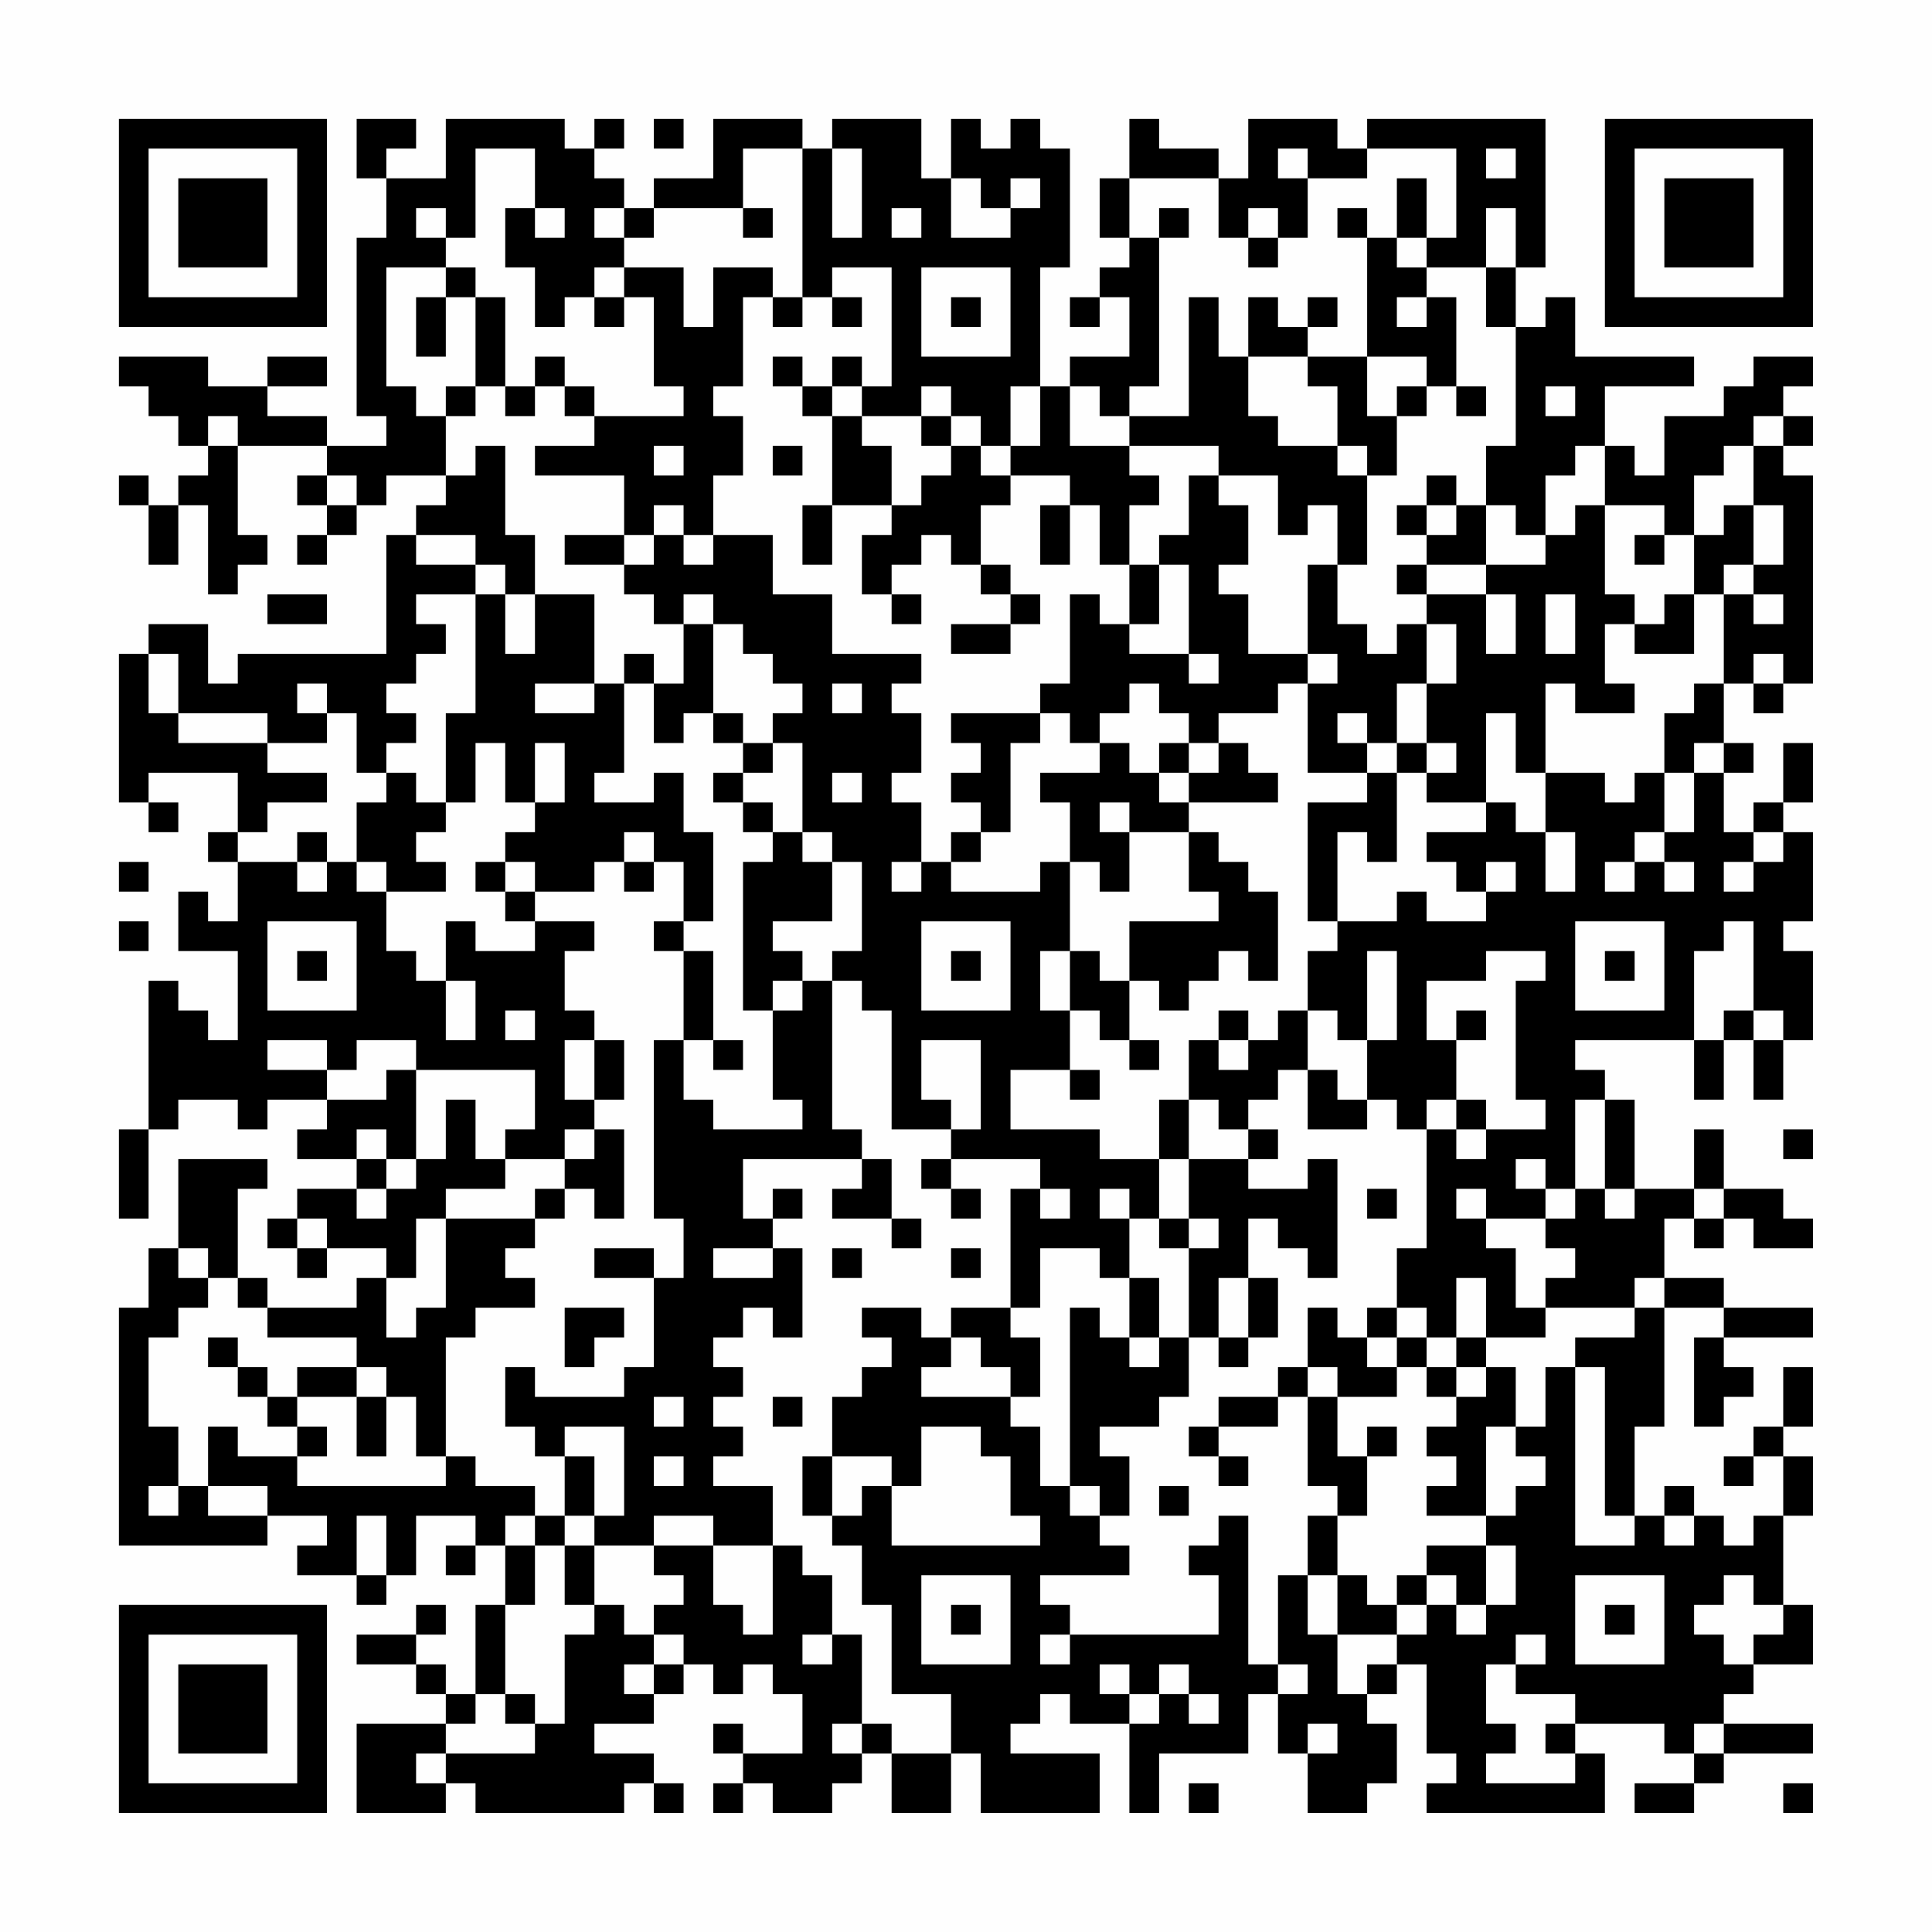 <?xml version="1.0" encoding="UTF-8"?>
<svg xmlns="http://www.w3.org/2000/svg" version="1.1" width="300" height="300" viewBox="0 0 300 300"><rect x="0" y="0" width="300" height="300" fill="#fefefe"/><g transform="scale(4.615)"><g transform="translate(4,4)"><path fill-rule="evenodd" d="M8 0L8 2L9 2L9 4L8 4L8 10L9 10L9 11L7 11L7 10L5 10L5 9L7 9L7 8L5 8L5 9L3 9L3 8L0 8L0 9L1 9L1 10L2 10L2 11L3 11L3 12L2 12L2 13L1 13L1 12L0 12L0 13L1 13L1 15L2 15L2 13L3 13L3 16L4 16L4 15L5 15L5 14L4 14L4 11L7 11L7 12L6 12L6 13L7 13L7 14L6 14L6 15L7 15L7 14L8 14L8 13L9 13L9 12L11 12L11 13L10 13L10 14L9 14L9 18L4 18L4 19L3 19L3 17L1 17L1 18L0 18L0 23L1 23L1 24L2 24L2 23L1 23L1 22L4 22L4 24L3 24L3 25L4 25L4 27L3 27L3 26L2 26L2 28L4 28L4 31L3 31L3 30L2 30L2 29L1 29L1 34L0 34L0 37L1 37L1 34L2 34L2 33L4 33L4 34L5 34L5 33L7 33L7 34L6 34L6 35L8 35L8 36L6 36L6 37L5 37L5 38L6 38L6 39L7 39L7 38L9 38L9 39L8 39L8 40L5 40L5 39L4 39L4 36L5 36L5 35L2 35L2 38L1 38L1 40L0 40L0 48L5 48L5 47L7 47L7 48L6 48L6 49L8 49L8 50L9 50L9 49L10 49L10 47L12 47L12 48L11 48L11 49L12 49L12 48L13 48L13 50L12 50L12 53L11 53L11 52L10 52L10 51L11 51L11 50L10 50L10 51L8 51L8 52L10 52L10 53L11 53L11 54L8 54L8 57L11 57L11 56L12 56L12 57L17 57L17 56L18 56L18 57L19 57L19 56L18 56L18 55L16 55L16 54L18 54L18 53L19 53L19 52L20 52L20 53L21 53L21 52L22 52L22 53L23 53L23 55L21 55L21 54L20 54L20 55L21 55L21 56L20 56L20 57L21 57L21 56L22 56L22 57L24 57L24 56L25 56L25 55L26 55L26 57L28 57L28 55L29 55L29 57L33 57L33 55L30 55L30 54L31 54L31 53L32 53L32 54L34 54L34 57L35 57L35 55L38 55L38 53L39 53L39 55L40 55L40 57L42 57L42 56L43 56L43 54L42 54L42 53L43 53L43 52L44 52L44 55L45 55L45 56L44 56L44 57L50 57L50 55L49 55L49 54L52 54L52 55L53 55L53 56L51 56L51 57L53 57L53 56L54 56L54 55L57 55L57 54L54 54L54 53L55 53L55 52L57 52L57 50L56 50L56 47L57 47L57 45L56 45L56 44L57 44L57 42L56 42L56 44L55 44L55 45L54 45L54 46L55 46L55 45L56 45L56 47L55 47L55 48L54 48L54 47L53 47L53 46L52 46L52 47L51 47L51 44L52 44L52 40L54 40L54 41L53 41L53 44L54 44L54 43L55 43L55 42L54 42L54 41L57 41L57 40L54 40L54 39L52 39L52 37L53 37L53 38L54 38L54 37L55 37L55 38L57 38L57 37L56 37L56 36L54 36L54 34L53 34L53 36L51 36L51 33L50 33L50 32L49 32L49 31L53 31L53 33L54 33L54 31L55 31L55 33L56 33L56 31L57 31L57 28L56 28L56 27L57 27L57 24L56 24L56 23L57 23L57 21L56 21L56 23L55 23L55 24L54 24L54 22L55 22L55 21L54 21L54 19L55 19L55 20L56 20L56 19L57 19L57 12L56 12L56 11L57 11L57 10L56 10L56 9L57 9L57 8L55 8L55 9L54 9L54 10L52 10L52 12L51 12L51 11L50 11L50 9L53 9L53 8L49 8L49 6L48 6L48 7L47 7L47 5L48 5L48 0L42 0L42 1L41 1L41 0L38 0L38 2L37 2L37 1L35 1L35 0L34 0L34 2L33 2L33 4L34 4L34 5L33 5L33 6L32 6L32 7L33 7L33 6L34 6L34 8L32 8L32 9L31 9L31 5L32 5L32 1L31 1L31 0L30 0L30 1L29 1L29 0L28 0L28 2L27 2L27 0L24 0L24 1L23 1L23 0L20 0L20 2L18 2L18 3L17 3L17 2L16 2L16 1L17 1L17 0L16 0L16 1L15 1L15 0L11 0L11 2L9 2L9 1L10 1L10 0ZM18 0L18 1L19 1L19 0ZM12 1L12 4L11 4L11 3L10 3L10 4L11 4L11 5L9 5L9 9L10 9L10 10L11 10L11 12L12 12L12 11L13 11L13 14L14 14L14 16L13 16L13 15L12 15L12 14L10 14L10 15L12 15L12 16L10 16L10 17L11 17L11 18L10 18L10 19L9 19L9 20L10 20L10 21L9 21L9 22L8 22L8 20L7 20L7 19L6 19L6 20L7 20L7 21L5 21L5 20L2 20L2 18L1 18L1 20L2 20L2 21L5 21L5 22L7 22L7 23L5 23L5 24L4 24L4 25L6 25L6 26L7 26L7 25L8 25L8 26L9 26L9 28L10 28L10 29L11 29L11 31L12 31L12 29L11 29L11 27L12 27L12 28L14 28L14 27L16 27L16 28L15 28L15 30L16 30L16 31L15 31L15 33L16 33L16 34L15 34L15 35L13 35L13 34L14 34L14 32L10 32L10 31L8 31L8 32L7 32L7 31L5 31L5 32L7 32L7 33L9 33L9 32L10 32L10 35L9 35L9 34L8 34L8 35L9 35L9 36L8 36L8 37L9 37L9 36L10 36L10 35L11 35L11 33L12 33L12 35L13 35L13 36L11 36L11 37L10 37L10 39L9 39L9 41L10 41L10 40L11 40L11 37L14 37L14 38L13 38L13 39L14 39L14 40L12 40L12 41L11 41L11 45L10 45L10 43L9 43L9 42L8 42L8 41L5 41L5 40L4 40L4 39L3 39L3 38L2 38L2 39L3 39L3 40L2 40L2 41L1 41L1 44L2 44L2 46L1 46L1 47L2 47L2 46L3 46L3 47L5 47L5 46L3 46L3 44L4 44L4 45L6 45L6 46L11 46L11 45L12 45L12 46L14 46L14 47L13 47L13 48L14 48L14 50L13 50L13 53L12 53L12 54L11 54L11 55L10 55L10 56L11 56L11 55L14 55L14 54L15 54L15 51L16 51L16 50L17 50L17 51L18 51L18 52L17 52L17 53L18 53L18 52L19 52L19 51L18 51L18 50L19 50L19 49L18 49L18 48L20 48L20 50L21 50L21 51L22 51L22 48L23 48L23 49L24 49L24 51L23 51L23 52L24 52L24 51L25 51L25 54L24 54L24 55L25 55L25 54L26 54L26 55L28 55L28 53L26 53L26 50L25 50L25 48L24 48L24 47L25 47L25 46L26 46L26 48L31 48L31 47L30 47L30 45L29 45L29 44L27 44L27 46L26 46L26 45L24 45L24 43L25 43L25 42L26 42L26 41L25 41L25 40L27 40L27 41L28 41L28 42L27 42L27 43L30 43L30 44L31 44L31 46L32 46L32 47L33 47L33 48L34 48L34 49L31 49L31 50L32 50L32 51L31 51L31 52L32 52L32 51L37 51L37 49L36 49L36 48L37 48L37 47L38 47L38 52L39 52L39 53L40 53L40 52L39 52L39 49L40 49L40 51L41 51L41 53L42 53L42 52L43 52L43 51L44 51L44 50L45 50L45 51L46 51L46 50L47 50L47 48L46 48L46 47L47 47L47 46L48 46L48 45L47 45L47 44L48 44L48 42L49 42L49 48L51 48L51 47L50 47L50 42L49 42L49 41L51 41L51 40L52 40L52 39L51 39L51 40L48 40L48 39L49 39L49 38L48 38L48 37L49 37L49 36L50 36L50 37L51 37L51 36L50 36L50 33L49 33L49 36L48 36L48 35L47 35L47 36L48 36L48 37L46 37L46 36L45 36L45 37L46 37L46 38L47 38L47 40L48 40L48 41L46 41L46 39L45 39L45 41L44 41L44 40L43 40L43 38L44 38L44 34L45 34L45 35L46 35L46 34L48 34L48 33L47 33L47 29L48 29L48 28L46 28L46 29L44 29L44 31L45 31L45 33L44 33L44 34L43 34L43 33L42 33L42 31L43 31L43 28L42 28L42 31L41 31L41 30L40 30L40 28L41 28L41 27L43 27L43 26L44 26L44 27L46 27L46 26L47 26L47 25L46 25L46 26L45 26L45 25L44 25L44 24L46 24L46 23L47 23L47 24L48 24L48 26L49 26L49 24L48 24L48 22L50 22L50 23L51 23L51 22L52 22L52 24L51 24L51 25L50 25L50 26L51 26L51 25L52 25L52 26L53 26L53 25L52 25L52 24L53 24L53 22L54 22L54 21L53 21L53 22L52 22L52 20L53 20L53 19L54 19L54 16L55 16L55 17L56 17L56 16L55 16L55 15L56 15L56 13L55 13L55 11L56 11L56 10L55 10L55 11L54 11L54 12L53 12L53 14L52 14L52 13L50 13L50 11L49 11L49 12L48 12L48 14L47 14L47 13L46 13L46 11L47 11L47 7L46 7L46 5L47 5L47 3L46 3L46 5L44 5L44 4L45 4L45 1L42 1L42 2L40 2L40 1L39 1L39 2L40 2L40 4L39 4L39 3L38 3L38 4L37 4L37 2L34 2L34 4L35 4L35 9L34 9L34 10L33 10L33 9L32 9L32 11L34 11L34 12L35 12L35 13L34 13L34 15L33 15L33 13L32 13L32 12L30 12L30 11L31 11L31 9L30 9L30 11L29 11L29 10L28 10L28 9L27 9L27 10L25 10L25 9L26 9L26 5L24 5L24 6L23 6L23 1L21 1L21 3L18 3L18 4L17 4L17 3L16 3L16 4L17 4L17 5L16 5L16 6L15 6L15 7L14 7L14 5L13 5L13 3L14 3L14 4L15 4L15 3L14 3L14 1ZM24 1L24 4L25 4L25 1ZM46 1L46 2L47 2L47 1ZM28 2L28 4L30 4L30 3L31 3L31 2L30 2L30 3L29 3L29 2ZM43 2L43 4L42 4L42 3L41 3L41 4L42 4L42 8L40 8L40 7L41 7L41 6L40 6L40 7L39 7L39 6L38 6L38 8L37 8L37 6L36 6L36 10L34 10L34 11L37 11L37 12L36 12L36 14L35 14L35 15L34 15L34 17L33 17L33 16L32 16L32 19L31 19L31 20L28 20L28 21L29 21L29 22L28 22L28 23L29 23L29 24L28 24L28 25L27 25L27 23L26 23L26 22L27 22L27 20L26 20L26 19L27 19L27 18L24 18L24 16L22 16L22 14L20 14L20 12L21 12L21 10L20 10L20 9L21 9L21 6L22 6L22 7L23 7L23 6L22 6L22 5L20 5L20 7L19 7L19 5L17 5L17 6L16 6L16 7L17 7L17 6L18 6L18 9L19 9L19 10L16 10L16 9L15 9L15 8L14 8L14 9L13 9L13 6L12 6L12 5L11 5L11 6L10 6L10 8L11 8L11 6L12 6L12 9L11 9L11 10L12 10L12 9L13 9L13 10L14 10L14 9L15 9L15 10L16 10L16 11L14 11L14 12L17 12L17 14L15 14L15 15L17 15L17 16L18 16L18 17L19 17L19 19L18 19L18 18L17 18L17 19L16 19L16 16L14 16L14 18L13 18L13 16L12 16L12 20L11 20L11 23L10 23L10 22L9 22L9 23L8 23L8 25L9 25L9 26L11 26L11 25L10 25L10 24L11 24L11 23L12 23L12 21L13 21L13 23L14 23L14 24L13 24L13 25L12 25L12 26L13 26L13 27L14 27L14 26L16 26L16 25L17 25L17 26L18 26L18 25L19 25L19 27L18 27L18 28L19 28L19 31L18 31L18 37L19 37L19 39L18 39L18 38L16 38L16 39L18 39L18 42L17 42L17 43L14 43L14 42L13 42L13 44L14 44L14 45L15 45L15 47L14 47L14 48L15 48L15 50L16 50L16 48L18 48L18 47L20 47L20 48L22 48L22 46L20 46L20 45L21 45L21 44L20 44L20 43L21 43L21 42L20 42L20 41L21 41L21 40L22 40L22 41L23 41L23 38L22 38L22 37L23 37L23 36L22 36L22 37L21 37L21 35L25 35L25 36L24 36L24 37L26 37L26 38L27 38L27 37L26 37L26 35L25 35L25 34L24 34L24 29L25 29L25 30L26 30L26 34L28 34L28 35L27 35L27 36L28 36L28 37L29 37L29 36L28 36L28 35L31 35L31 36L30 36L30 40L28 40L28 41L29 41L29 42L30 42L30 43L31 43L31 41L30 41L30 40L31 40L31 38L33 38L33 39L34 39L34 41L33 41L33 40L32 40L32 46L33 46L33 47L34 47L34 45L33 45L33 44L35 44L35 43L36 43L36 41L37 41L37 42L38 42L38 41L39 41L39 39L38 39L38 37L39 37L39 38L40 38L40 39L41 39L41 35L40 35L40 36L38 36L38 35L39 35L39 34L38 34L38 33L39 33L39 32L40 32L40 34L42 34L42 33L41 33L41 32L40 32L40 30L39 30L39 31L38 31L38 30L37 30L37 31L36 31L36 33L35 33L35 35L33 35L33 34L30 34L30 32L32 32L32 33L33 33L33 32L32 32L32 30L33 30L33 31L34 31L34 32L35 32L35 31L34 31L34 29L35 29L35 30L36 30L36 29L37 29L37 28L38 28L38 29L39 29L39 26L38 26L38 25L37 25L37 24L36 24L36 23L39 23L39 22L38 22L38 21L37 21L37 20L39 20L39 19L40 19L40 22L42 22L42 23L40 23L40 27L41 27L41 24L42 24L42 25L43 25L43 22L44 22L44 23L46 23L46 20L47 20L47 22L48 22L48 19L49 19L49 20L51 20L51 19L50 19L50 17L51 17L51 18L53 18L53 16L54 16L54 15L55 15L55 13L54 13L54 14L53 14L53 16L52 16L52 17L51 17L51 16L50 16L50 13L49 13L49 14L48 14L48 15L46 15L46 13L45 13L45 12L44 12L44 13L43 13L43 14L44 14L44 15L43 15L43 16L44 16L44 17L43 17L43 18L42 18L42 17L41 17L41 15L42 15L42 12L43 12L43 10L44 10L44 9L45 9L45 10L46 10L46 9L45 9L45 6L44 6L44 5L43 5L43 4L44 4L44 2ZM21 3L21 4L22 4L22 3ZM26 3L26 4L27 4L27 3ZM35 3L35 4L36 4L36 3ZM38 4L38 5L39 5L39 4ZM27 5L27 8L30 8L30 5ZM24 6L24 7L25 7L25 6ZM28 6L28 7L29 7L29 6ZM43 6L43 7L44 7L44 6ZM22 8L22 9L23 9L23 10L24 10L24 13L23 13L23 15L24 15L24 13L26 13L26 14L25 14L25 16L26 16L26 17L27 17L27 16L26 16L26 15L27 15L27 14L28 14L28 15L29 15L29 16L30 16L30 17L28 17L28 18L30 18L30 17L31 17L31 16L30 16L30 15L29 15L29 13L30 13L30 12L29 12L29 11L28 11L28 10L27 10L27 11L28 11L28 12L27 12L27 13L26 13L26 11L25 11L25 10L24 10L24 9L25 9L25 8L24 8L24 9L23 9L23 8ZM38 8L38 10L39 10L39 11L41 11L41 12L42 12L42 11L41 11L41 9L40 9L40 8ZM42 8L42 10L43 10L43 9L44 9L44 8ZM48 9L48 10L49 10L49 9ZM3 10L3 11L4 11L4 10ZM18 11L18 12L19 12L19 11ZM22 11L22 12L23 12L23 11ZM7 12L7 13L8 13L8 12ZM37 12L37 13L38 13L38 15L37 15L37 16L38 16L38 18L40 18L40 19L41 19L41 18L40 18L40 15L41 15L41 13L40 13L40 14L39 14L39 12ZM18 13L18 14L17 14L17 15L18 15L18 14L19 14L19 15L20 15L20 14L19 14L19 13ZM31 13L31 15L32 15L32 13ZM44 13L44 14L45 14L45 13ZM51 14L51 15L52 15L52 14ZM35 15L35 17L34 17L34 18L36 18L36 19L37 19L37 18L36 18L36 15ZM44 15L44 16L46 16L46 18L47 18L47 16L46 16L46 15ZM5 16L5 17L7 17L7 16ZM19 16L19 17L20 17L20 20L19 20L19 21L18 21L18 19L17 19L17 22L16 22L16 23L18 23L18 22L19 22L19 24L20 24L20 27L19 27L19 28L20 28L20 31L19 31L19 33L20 33L20 34L23 34L23 33L22 33L22 30L23 30L23 29L24 29L24 28L25 28L25 25L24 25L24 24L23 24L23 21L22 21L22 20L23 20L23 19L22 19L22 18L21 18L21 17L20 17L20 16ZM48 16L48 18L49 18L49 16ZM44 17L44 19L43 19L43 21L42 21L42 20L41 20L41 21L42 21L42 22L43 22L43 21L44 21L44 22L45 22L45 21L44 21L44 19L45 19L45 17ZM55 18L55 19L56 19L56 18ZM14 19L14 20L16 20L16 19ZM24 19L24 20L25 20L25 19ZM34 19L34 20L33 20L33 21L32 21L32 20L31 20L31 21L30 21L30 24L29 24L29 25L28 25L28 26L31 26L31 25L32 25L32 28L31 28L31 30L32 30L32 28L33 28L33 29L34 29L34 27L37 27L37 26L36 26L36 24L34 24L34 23L33 23L33 24L34 24L34 26L33 26L33 25L32 25L32 23L31 23L31 22L33 22L33 21L34 21L34 22L35 22L35 23L36 23L36 22L37 22L37 21L36 21L36 20L35 20L35 19ZM20 20L20 21L21 21L21 22L20 22L20 23L21 23L21 24L22 24L22 25L21 25L21 30L22 30L22 29L23 29L23 28L22 28L22 27L24 27L24 25L23 25L23 24L22 24L22 23L21 23L21 22L22 22L22 21L21 21L21 20ZM14 21L14 23L15 23L15 21ZM35 21L35 22L36 22L36 21ZM24 22L24 23L25 23L25 22ZM6 24L6 25L7 25L7 24ZM17 24L17 25L18 25L18 24ZM55 24L55 25L54 25L54 26L55 26L55 25L56 25L56 24ZM0 25L0 26L1 26L1 25ZM13 25L13 26L14 26L14 25ZM26 25L26 26L27 26L27 25ZM0 27L0 28L1 28L1 27ZM5 27L5 30L8 30L8 27ZM27 27L27 30L30 30L30 27ZM49 27L49 30L52 30L52 27ZM54 27L54 28L53 28L53 31L54 31L54 30L55 30L55 31L56 31L56 30L55 30L55 27ZM6 28L6 29L7 29L7 28ZM28 28L28 29L29 29L29 28ZM50 28L50 29L51 29L51 28ZM13 30L13 31L14 31L14 30ZM45 30L45 31L46 31L46 30ZM16 31L16 33L17 33L17 31ZM20 31L20 32L21 32L21 31ZM27 31L27 33L28 33L28 34L29 34L29 31ZM37 31L37 32L38 32L38 31ZM36 33L36 35L35 35L35 37L34 37L34 36L33 36L33 37L34 37L34 39L35 39L35 41L34 41L34 42L35 42L35 41L36 41L36 38L37 38L37 37L36 37L36 35L38 35L38 34L37 34L37 33ZM45 33L45 34L46 34L46 33ZM16 34L16 35L15 35L15 36L14 36L14 37L15 37L15 36L16 36L16 37L17 37L17 34ZM56 34L56 35L57 35L57 34ZM31 36L31 37L32 37L32 36ZM42 36L42 37L43 37L43 36ZM53 36L53 37L54 37L54 36ZM6 37L6 38L7 38L7 37ZM35 37L35 38L36 38L36 37ZM20 38L20 39L22 39L22 38ZM24 38L24 39L25 39L25 38ZM28 38L28 39L29 39L29 38ZM37 39L37 41L38 41L38 39ZM15 40L15 42L16 42L16 41L17 41L17 40ZM40 40L40 42L39 42L39 43L37 43L37 44L36 44L36 45L37 45L37 46L38 46L38 45L37 45L37 44L39 44L39 43L40 43L40 46L41 46L41 47L40 47L40 49L41 49L41 51L43 51L43 50L44 50L44 49L45 49L45 50L46 50L46 48L44 48L44 49L43 49L43 50L42 50L42 49L41 49L41 47L42 47L42 45L43 45L43 44L42 44L42 45L41 45L41 43L43 43L43 42L44 42L44 43L45 43L45 44L44 44L44 45L45 45L45 46L44 46L44 47L46 47L46 44L47 44L47 42L46 42L46 41L45 41L45 42L44 42L44 41L43 41L43 40L42 40L42 41L41 41L41 40ZM3 41L3 42L4 42L4 43L5 43L5 44L6 44L6 45L7 45L7 44L6 44L6 43L8 43L8 45L9 45L9 43L8 43L8 42L6 42L6 43L5 43L5 42L4 42L4 41ZM42 41L42 42L43 42L43 41ZM40 42L40 43L41 43L41 42ZM45 42L45 43L46 43L46 42ZM18 43L18 44L19 44L19 43ZM22 43L22 44L23 44L23 43ZM15 44L15 45L16 45L16 47L15 47L15 48L16 48L16 47L17 47L17 44ZM18 45L18 46L19 46L19 45ZM23 45L23 47L24 47L24 45ZM35 46L35 47L36 47L36 46ZM8 47L8 49L9 49L9 47ZM52 47L52 48L53 48L53 47ZM27 49L27 52L30 52L30 49ZM49 49L49 52L52 52L52 49ZM54 49L54 50L53 50L53 51L54 51L54 52L55 52L55 51L56 51L56 50L55 50L55 49ZM28 50L28 51L29 51L29 50ZM50 50L50 51L51 51L51 50ZM47 51L47 52L46 52L46 54L47 54L47 55L46 55L46 56L49 56L49 55L48 55L48 54L49 54L49 53L47 53L47 52L48 52L48 51ZM33 52L33 53L34 53L34 54L35 54L35 53L36 53L36 54L37 54L37 53L36 53L36 52L35 52L35 53L34 53L34 52ZM13 53L13 54L14 54L14 53ZM40 54L40 55L41 55L41 54ZM53 54L53 55L54 55L54 54ZM36 56L36 57L37 57L37 56ZM56 56L56 57L57 57L57 56ZM0 0L0 7L7 7L7 0ZM1 1L1 6L6 6L6 1ZM2 2L2 5L5 5L5 2ZM50 0L50 7L57 7L57 0ZM51 1L51 6L56 6L56 1ZM52 2L52 5L55 5L55 2ZM0 50L0 57L7 57L7 50ZM1 51L1 56L6 56L6 51ZM2 52L2 55L5 55L5 52Z" fill="#000000"/></g></g></svg>
